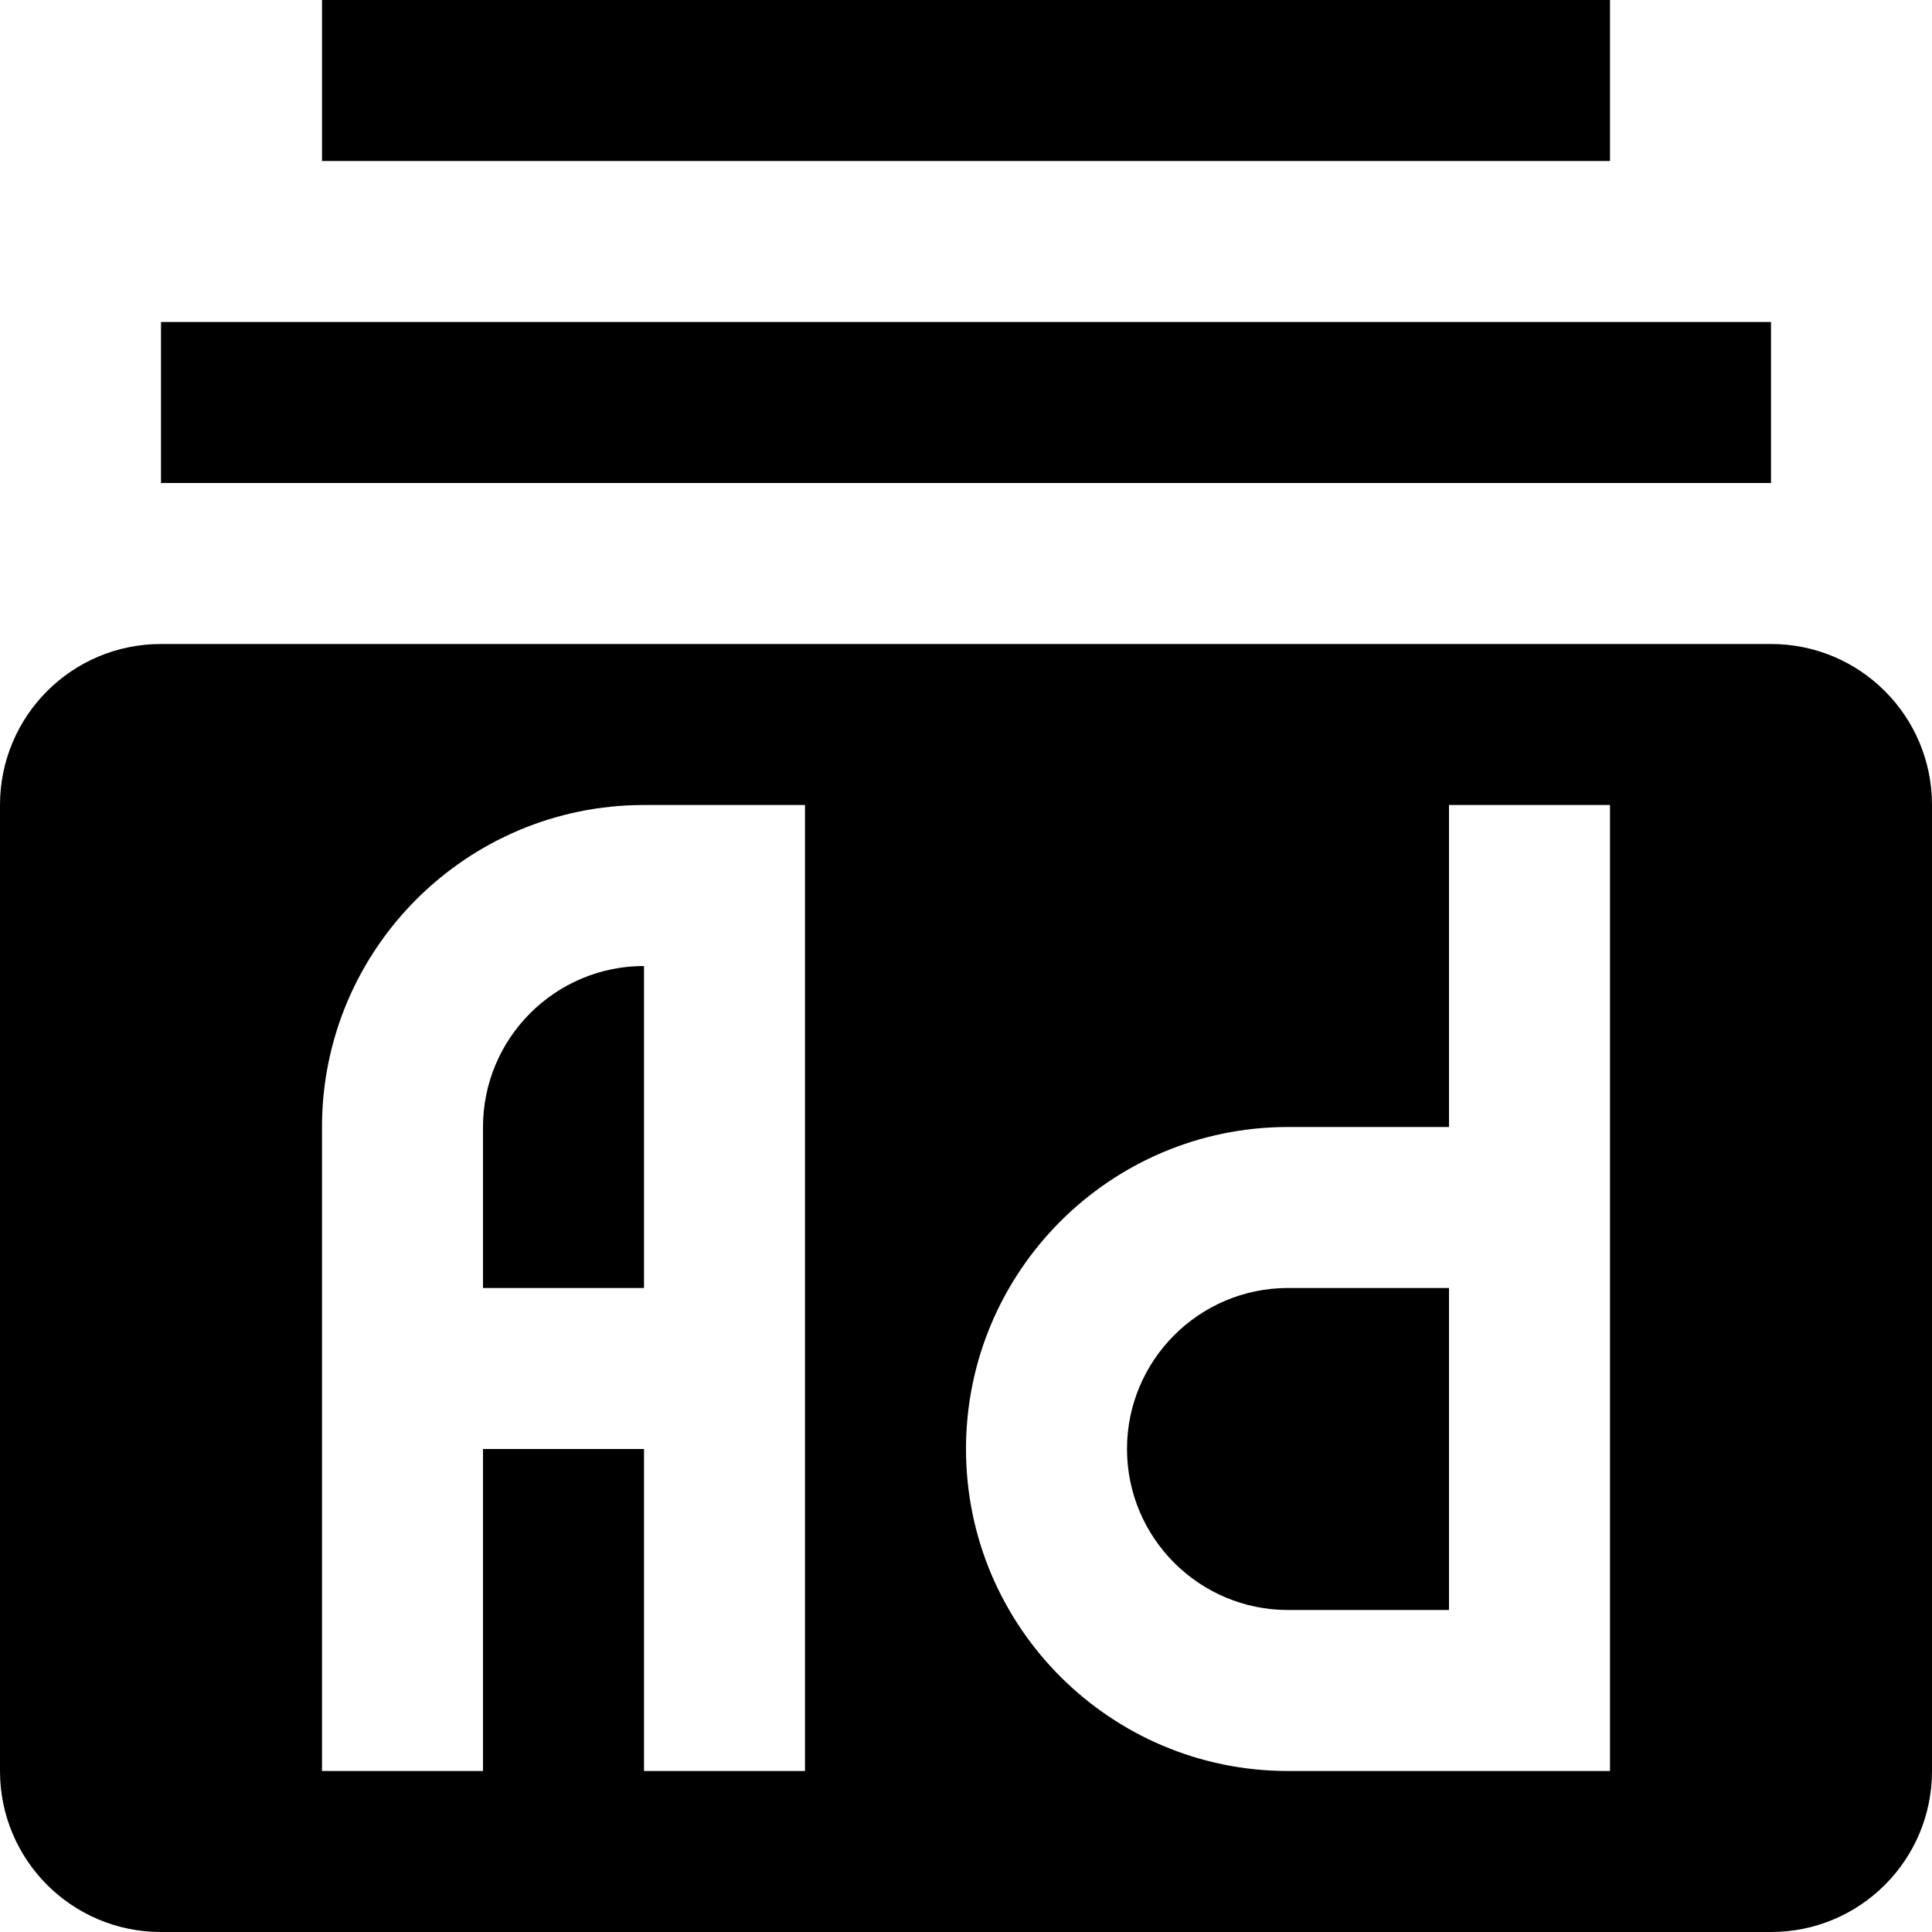 <svg xmlns="http://www.w3.org/2000/svg" xlink="http://www.w3.org/1999/xlink" width="12" height="12" viewBox="0 0 12 12"><path d="M11,4 C11.553,4 12,4.447 12,5 L12,11 C12,11.553 11.553,12 11,12 L1,12 C0.447,12 0,11.553 0,11 L0,5 C0,4.447 0.447,4 1,4 L11,4 Z M1,3 L1,2 L11,2 L11,3 L1,3 Z M2,1 L2,0 L10,0 L10,1 L2,1 Z M10,11 L10,5 L9,5 L9,7 L8,7 C6.897,7 6,7.896 6,9 C6,10.104 6.897,11 8,11 L10,11 Z M5,11 L5,5 L4,5 C2.897,5 2,5.896 2,7 L2,11 L3,11 L3,9 L4,9 L4,11 L5,11 Z M3,7 C3,6.449 3.448,6 4,6 L4,8 L3,8 L3,7 Z M7,9 C7,8.449 7.448,8 8,8 L9,8 L9,10 L8,10 C7.448,10 7,9.551 7,9 Z"/></svg>
